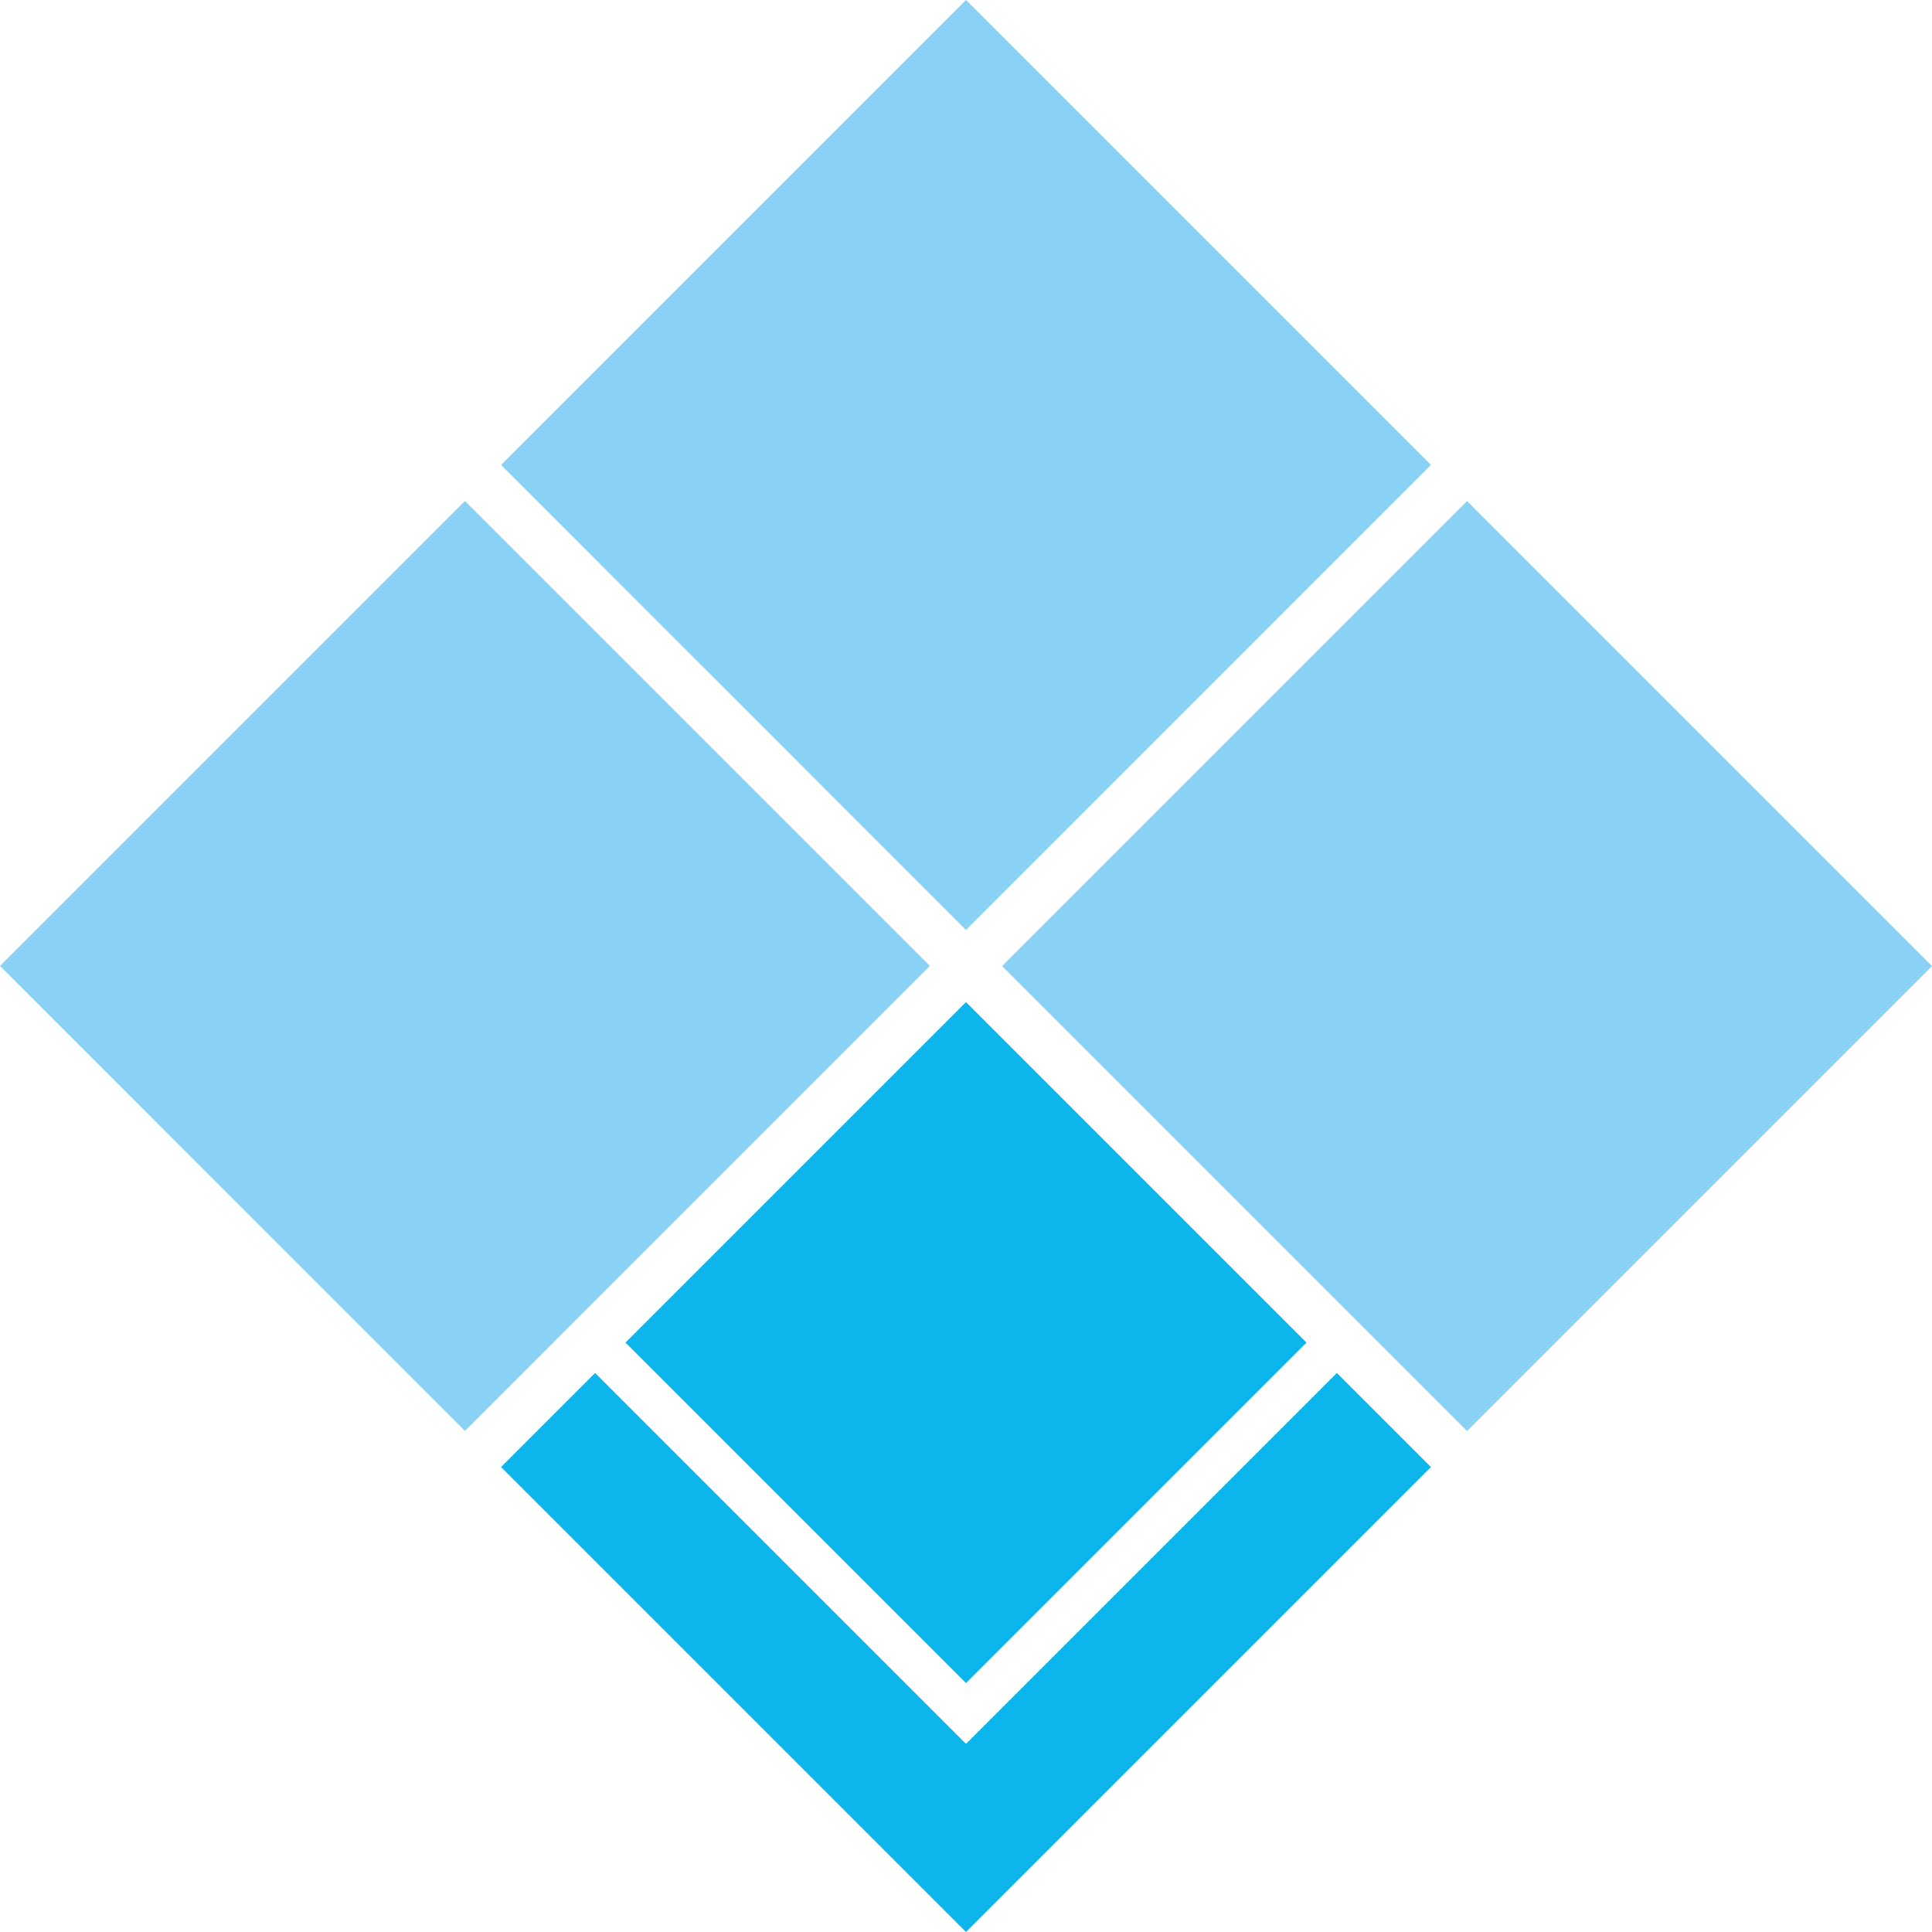 <svg width="26" height="26" viewBox="0 0 26 26" fill="none" xmlns="http://www.w3.org/2000/svg">
<g opacity="0.95">
<path fill-rule="evenodd" clip-rule="evenodd" d="M13 13.486L8.418 18.068L13 22.65L17.582 18.068L16.576 17.062L15.709 16.195L13 13.486Z" fill="#00B1EB"/>
<path fill-rule="evenodd" clip-rule="evenodd" d="M8.009 18.477L6.743 19.743L9.442 22.442L10.3 23.3L13 26L19.257 19.743L17.991 18.477L13 23.468L8.009 18.477Z" fill="#00B1EB"/>
<path d="M6.743 6.257L13 0L19.257 6.257L13 12.515L6.743 6.257Z" fill="#83CFF4"/>
<path d="M13.486 13.001L19.743 6.744L26 13.001L19.743 19.258L13.486 13.001Z" fill="#83CFF4"/>
<path d="M0 12.999L6.257 6.742L12.514 12.999L6.257 19.257L0 12.999Z" fill="#83CFF4"/>
</g>
</svg>
